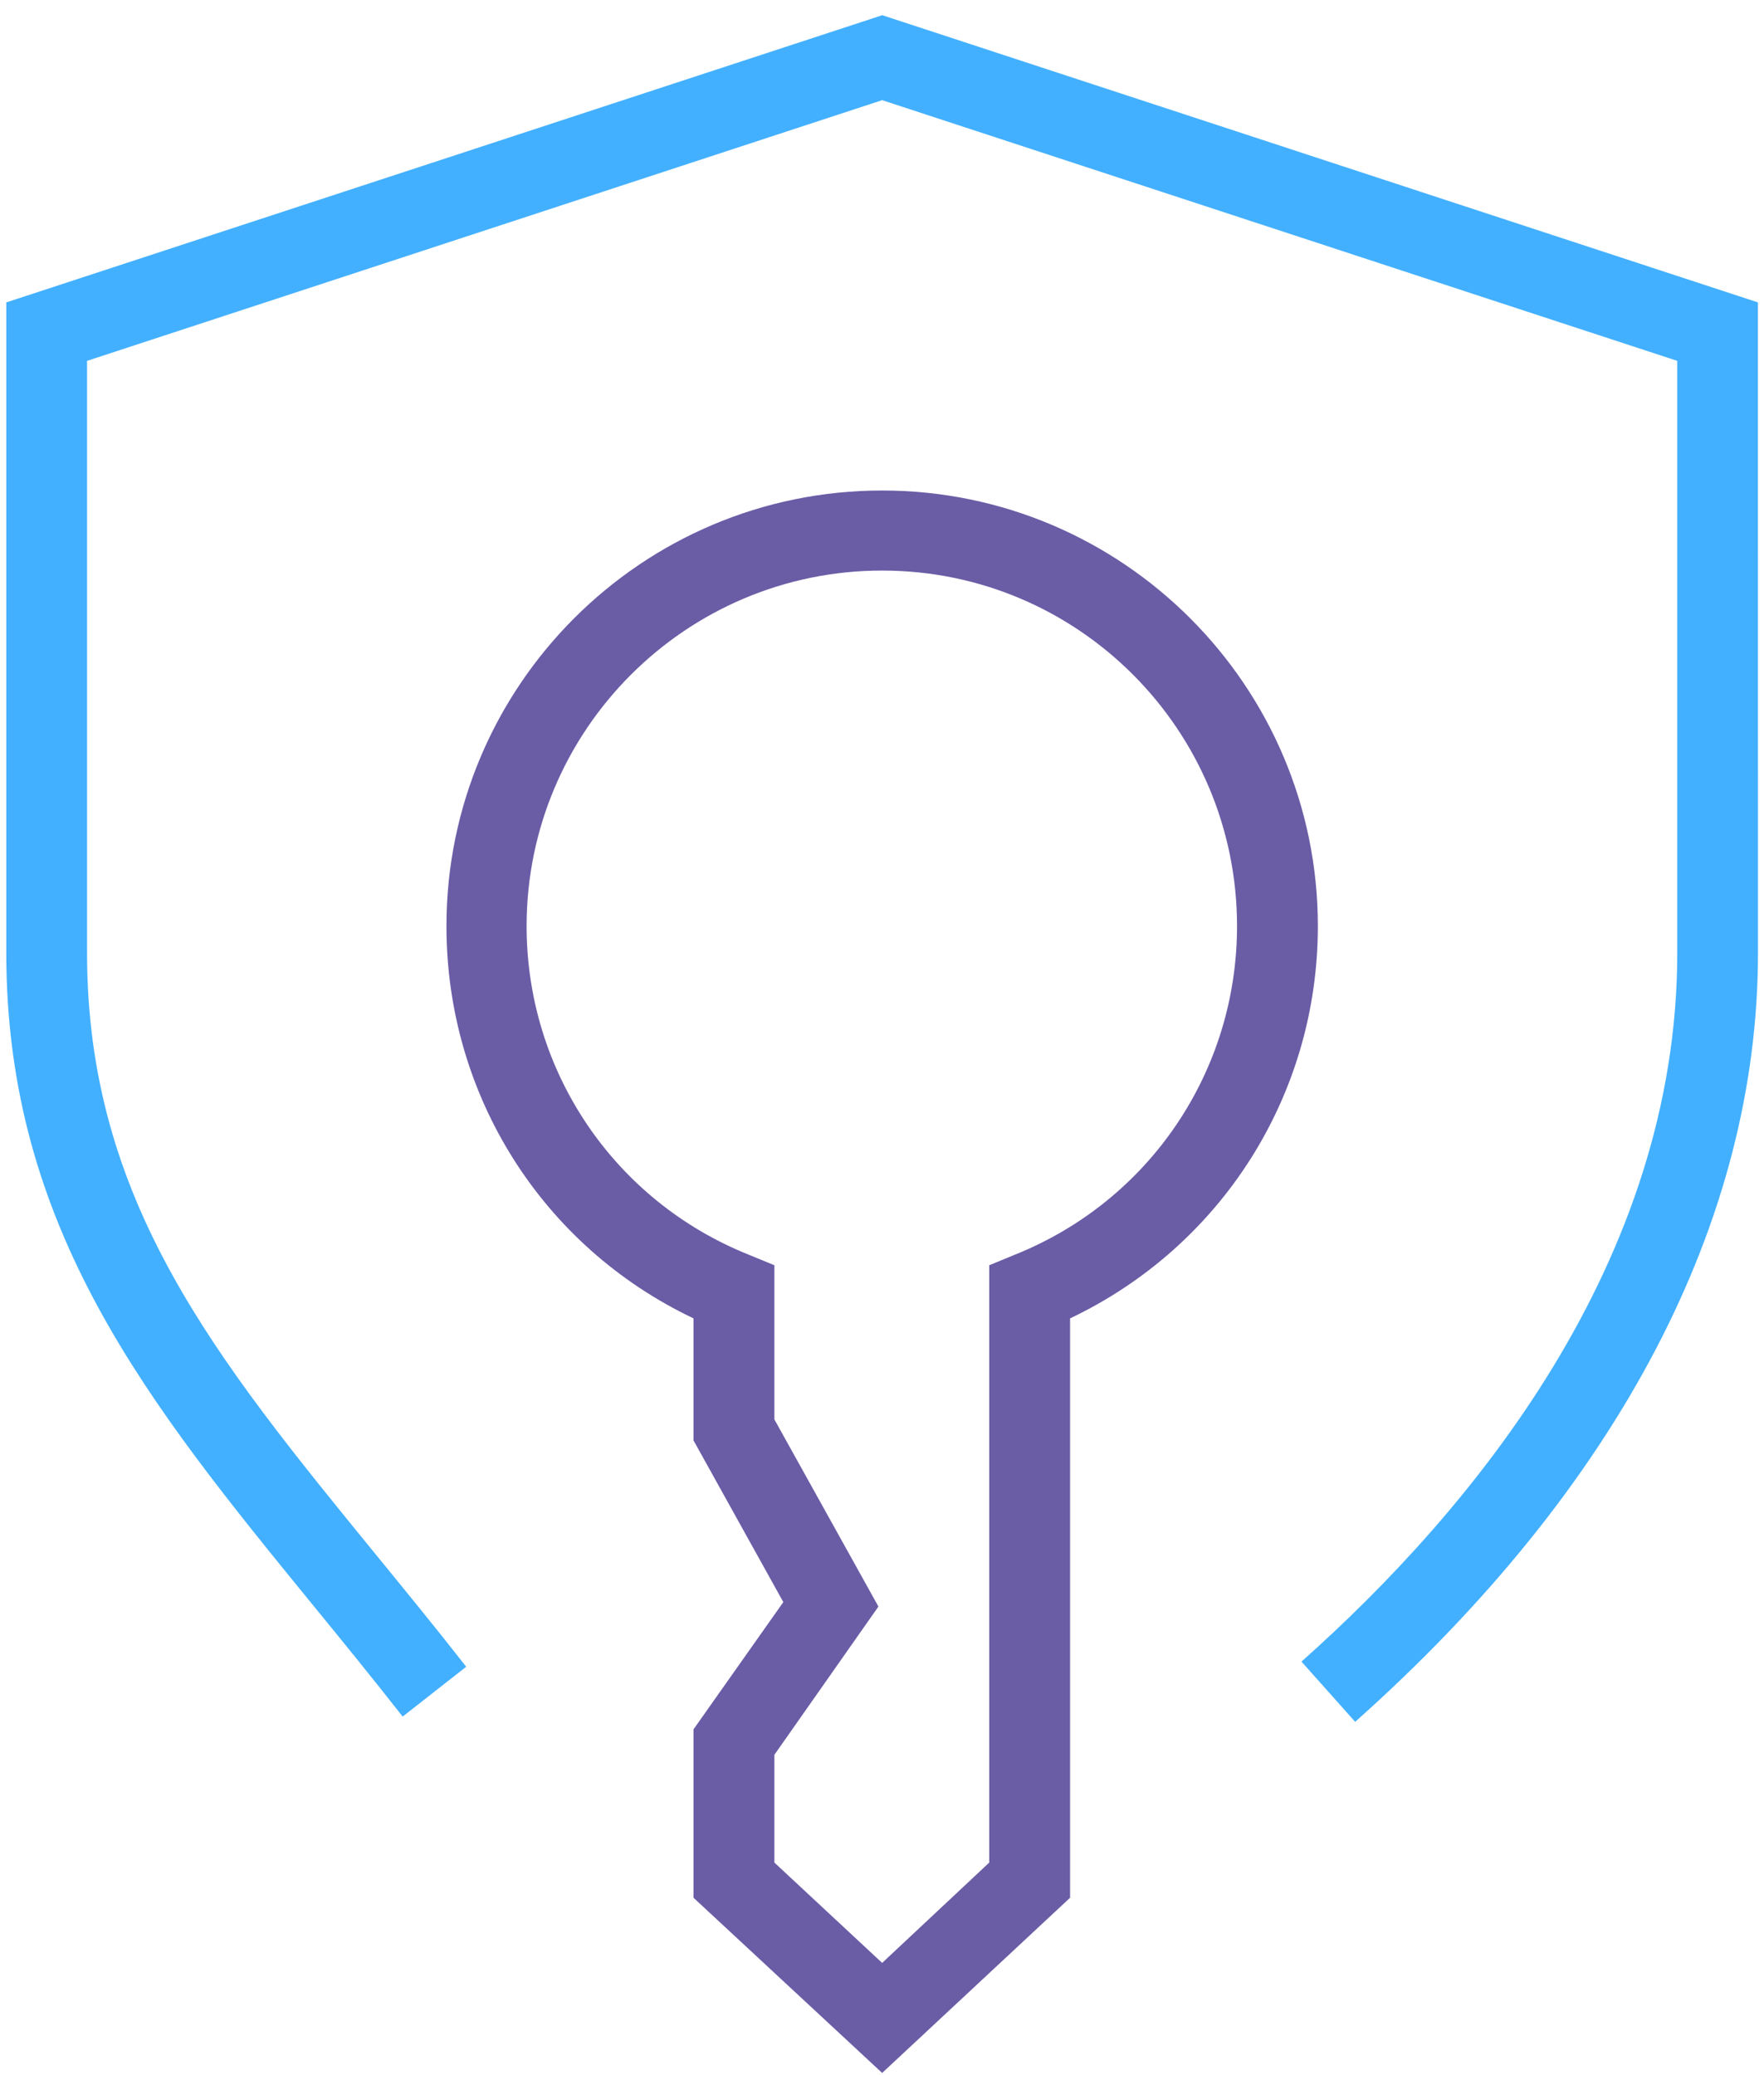 <svg width="34" height="40" viewBox="0 0 34 40" fill="none" xmlns="http://www.w3.org/2000/svg">
<path d="M17.003 9.455C12.372 9.455 8.605 13.22 8.605 17.852C8.605 21.113 10.452 24.028 13.367 25.413V27.765L15.098 30.882L13.367 33.335V36.581L17.003 39.958L20.625 36.581V25.413C23.539 24.028 25.401 21.113 25.401 17.852C25.401 13.221 21.635 9.455 17.003 9.455ZM19.557 24.187L19.067 24.389V35.903L17.003 37.837L14.926 35.903V33.825L16.931 30.968L14.926 27.361V24.389L14.435 24.187C11.838 23.148 10.15 20.652 10.15 17.852C10.15 14.072 13.223 10.998 17.003 10.998C20.784 10.998 23.843 14.072 23.843 17.852C23.843 20.651 22.155 23.148 19.557 24.187Z" fill="#6B5CA6"/>
<path d="M17.002 0.294L0.121 5.829V18.368C0.121 23.698 2.87 27.065 6.052 30.965C6.611 31.648 7.184 32.352 7.761 33.089L8.986 32.128C8.402 31.381 7.821 30.672 7.258 29.982C4.14 26.162 1.678 23.146 1.678 18.368V6.956L17.003 1.931L32.328 6.956V18.368C32.328 24.325 28.391 29.085 25.085 32.029L26.12 33.19C31.199 28.665 33.884 23.541 33.884 18.368L33.883 5.829L17.002 0.292L17.002 0.294Z" fill="#43B0FF"/>
</svg>
